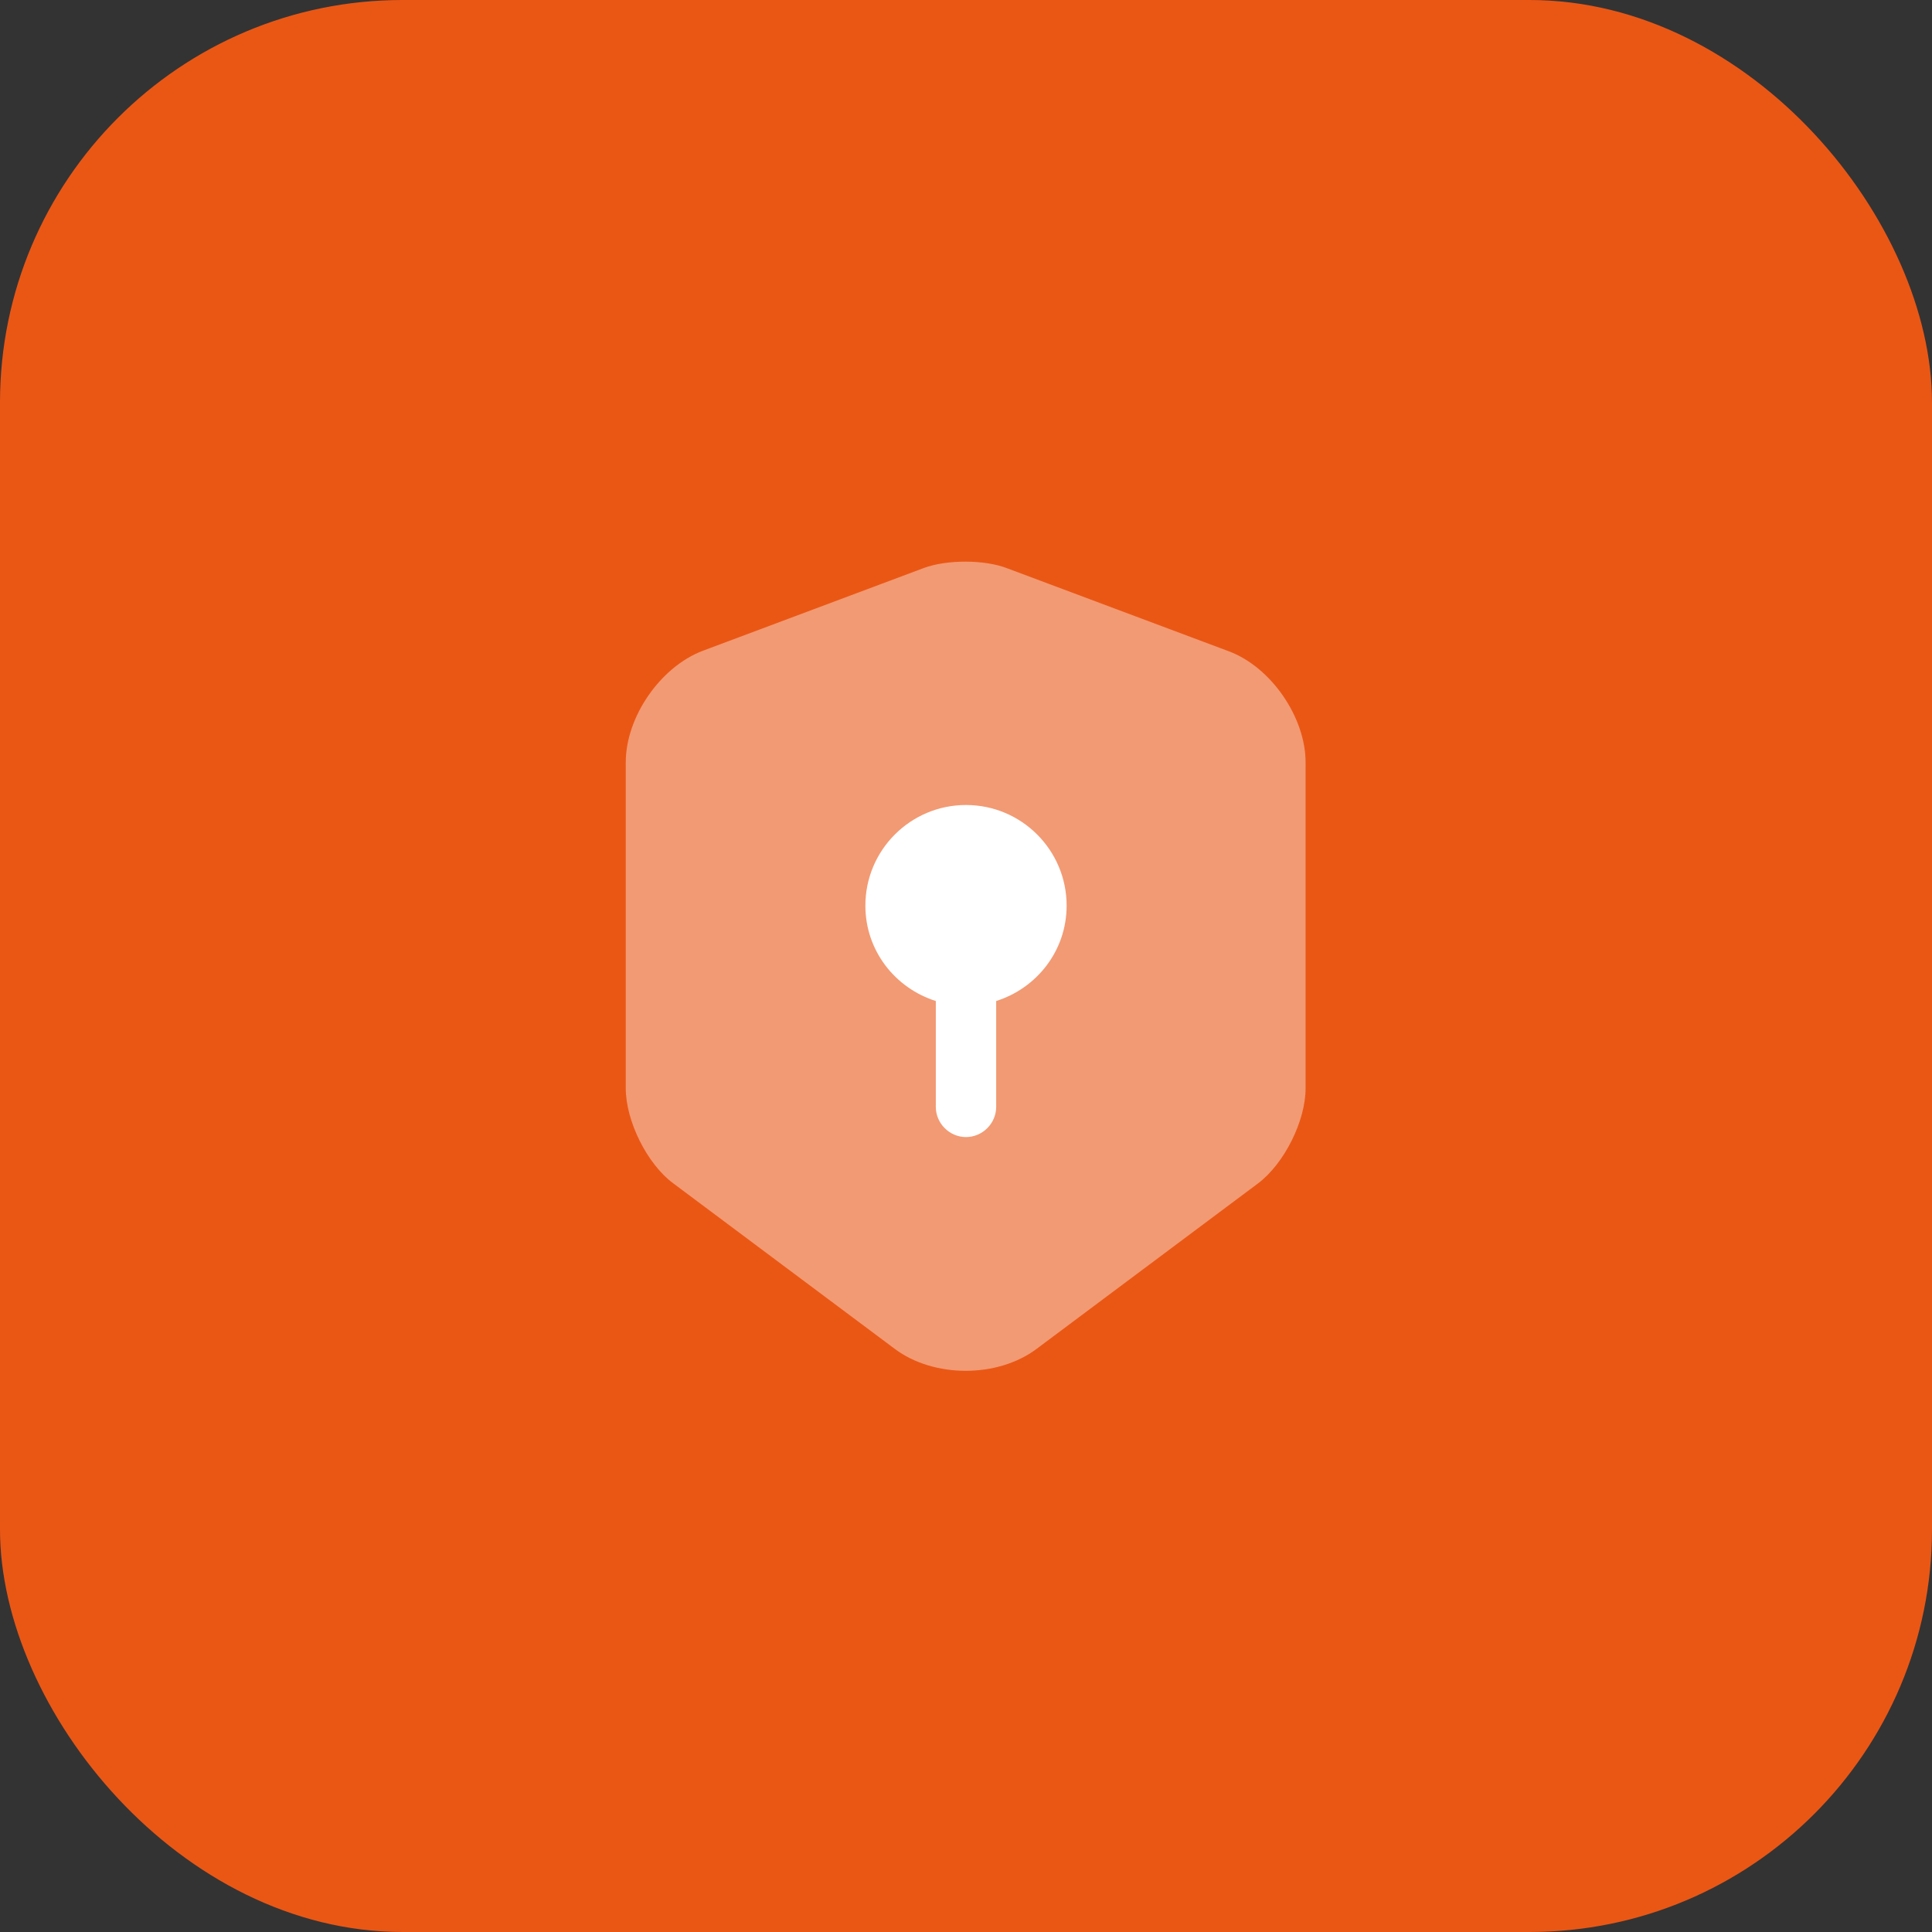 <svg width="48" height="48" viewBox="0 0 48 48" fill="none" xmlns="http://www.w3.org/2000/svg">
<rect x="0" y="0" width="48" height="48" fill="#333333" stroke="none"/>
<rect width="48" height="48" rx="10" fill="#EA5715"/>
<path opacity="0.4" d="M22.957 14.11L17.457 16.17C16.407 16.57 15.547 17.81 15.547 18.94V27.04C15.547 27.85 16.077 28.92 16.727 29.4L22.227 33.51C23.197 34.24 24.787 34.24 25.757 33.51L31.257 29.4C31.907 28.91 32.437 27.85 32.437 27.04V18.94C32.437 17.82 31.577 16.57 30.527 16.18L25.027 14.12C24.467 13.9 23.527 13.9 22.957 14.11Z" fill="white"/>
<path d="M26.5 22.5C26.5 21.12 25.38 20 24 20C22.62 20 21.5 21.12 21.5 22.5C21.5 23.62 22.24 24.55 23.25 24.87V27.5C23.25 27.91 23.59 28.25 24 28.25C24.41 28.25 24.75 27.91 24.75 27.5V24.87C25.76 24.55 26.5 23.62 26.5 22.5Z" fill="white"/>
</svg>
